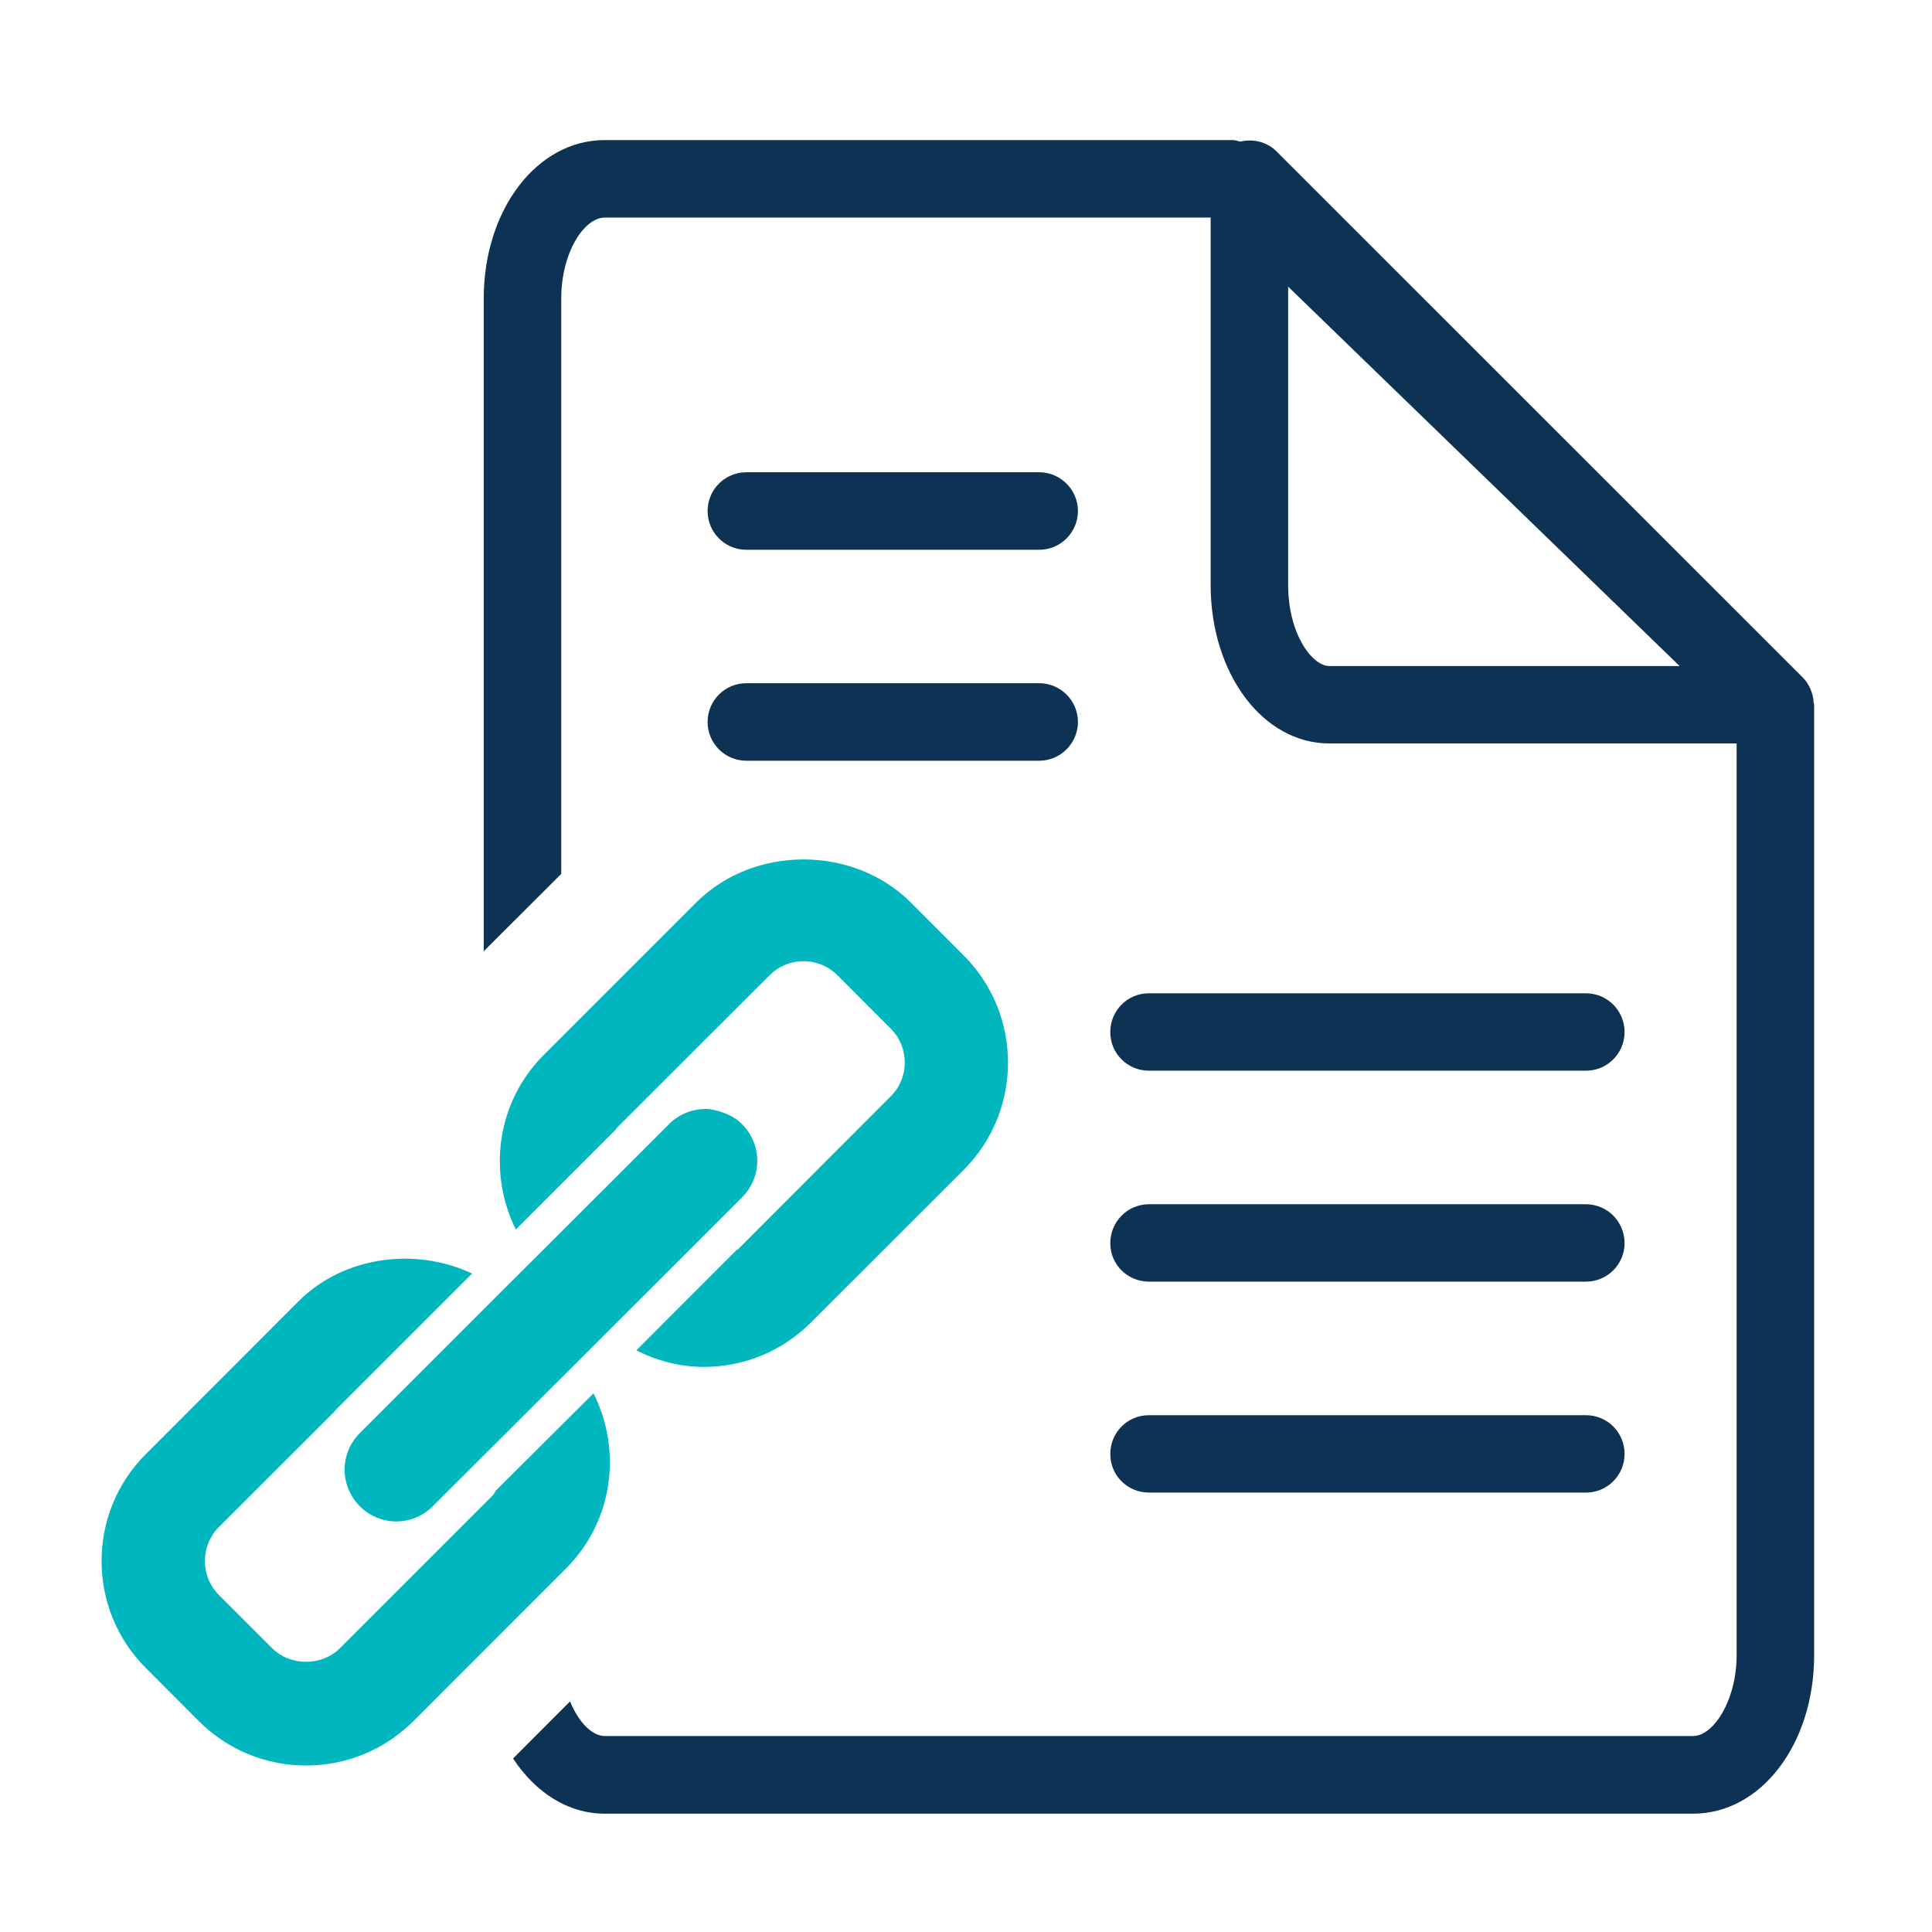 <?xml version="1.0" encoding="utf-8"?>
<!-- Generator: Adobe Illustrator 16.0.0, SVG Export Plug-In . SVG Version: 6.00 Build 0)  -->
<!DOCTYPE svg PUBLIC "-//W3C//DTD SVG 1.1//EN" "http://www.w3.org/Graphics/SVG/1.1/DTD/svg11.dtd">
<svg version="1.1" id="Layer_1" xmlns="http://www.w3.org/2000/svg" xmlns:xlink="http://www.w3.org/1999/xlink" x="0px" y="0px"
	 width="16px" height="16px" viewBox="0 0 16 16" enable-background="new 0 0 16 16" xml:space="preserve">
<g>
	<path fill="#0E3253" d="M15.02,5.817c-0.002-0.03-0.007-0.058-0.017-0.085c-0.004-0.01-0.006-0.02-0.011-0.029
		c-0.016-0.034-0.034-0.065-0.062-0.092l-4.357-4.356c-0.079-0.08-0.193-0.108-0.302-0.082C10.25,1.168,10.23,1.16,10.208,1.16h-5.2
		c-0.562,0-1.002,0.577-1.002,1.313v5.405l0.642-0.641V2.473c0-0.384,0.191-0.671,0.36-0.671h5.018v3.041
		c0,0.736,0.433,1.314,0.983,1.314h3.373v7.549c0,0.378-0.193,0.671-0.36,0.671H5.008c-0.103,0-0.216-0.112-0.287-0.287
		l-0.472,0.473c0.183,0.278,0.451,0.457,0.759,0.457h9.014c0.562,0,1.002-0.576,1.002-1.313V5.836
		C15.023,5.83,15.021,5.824,15.02,5.817z M11.009,5.516c-0.14,0-0.341-0.262-0.341-0.672V2.374l3.242,3.142H11.009z"/>
	<path fill="#0E3253" d="M6.181,4.553h2.425c0.177,0,0.321-0.144,0.321-0.321c0-0.177-0.145-0.321-0.321-0.321H6.181
		c-0.178,0-0.321,0.144-0.321,0.321C5.86,4.409,6.003,4.553,6.181,4.553z"/>
	<path fill="#0E3253" d="M6.181,6.3h2.425c0.177,0,0.321-0.145,0.321-0.321c0-0.178-0.145-0.321-0.321-0.321H6.181
		c-0.178,0-0.321,0.144-0.321,0.321C5.86,6.156,6.003,6.3,6.181,6.3z"/>
	<path fill="#0E3253" d="M9.515,8.867h3.619c0.178,0,0.32-0.144,0.32-0.32c0-0.178-0.143-0.321-0.32-0.321H9.515
		c-0.178,0-0.32,0.143-0.32,0.321C9.194,8.724,9.337,8.867,9.515,8.867z"/>
	<path fill="#0E3253" d="M9.515,10.614h3.619c0.178,0,0.32-0.144,0.32-0.319c0-0.178-0.143-0.322-0.32-0.322H9.515
		c-0.178,0-0.32,0.145-0.32,0.322C9.194,10.471,9.337,10.614,9.515,10.614z"/>
	<path fill="#0E3253" d="M9.515,12.361h3.619c0.178,0,0.32-0.144,0.32-0.32c0-0.179-0.143-0.321-0.32-0.321H9.515
		c-0.178,0-0.32,0.143-0.32,0.321C9.194,12.218,9.337,12.361,9.515,12.361z"/>
	<g>
		<path fill="#00B7C0" d="M4.106,12.345c-0.009,0.013-0.014,0.028-0.025,0.039l-1.265,1.265c-0.15,0.151-0.413,0.151-0.563,0
			l-0.44-0.44c-0.155-0.155-0.155-0.408,0-0.563l0.958-0.957c0.004-0.005,0.008-0.011,0.013-0.016l1.126-1.126
			c-0.467-0.22-1.061-0.146-1.437,0.229l-1.265,1.266c-0.489,0.487-0.489,1.284,0,1.772l0.44,0.441
			c0.237,0.236,0.552,0.366,0.887,0.366s0.649-0.13,0.887-0.366l1.266-1.267c0.392-0.391,0.464-0.979,0.227-1.449L4.106,12.345z"/>
		<path fill="#00B7C0" d="M7.981,7.913l-0.439-0.44c-0.476-0.474-1.301-0.474-1.775,0L4.502,8.738
			c-0.391,0.391-0.463,0.976-0.23,1.444l0.824-0.824c0.004-0.005,0.006-0.011,0.011-0.016l1.266-1.265
			c0.075-0.075,0.175-0.117,0.281-0.117c0.106,0,0.206,0.042,0.282,0.117l0.44,0.441c0.156,0.155,0.156,0.408,0,0.562L6.11,10.348
			c-0.003,0.002-0.009,0.003-0.013,0.007l-0.827,0.828c0.172,0.087,0.36,0.137,0.559,0.137c0.335,0,0.65-0.131,0.887-0.368
			l1.266-1.265C8.47,9.198,8.47,8.402,7.981,7.913z"/>
		<path fill="#00B7C0" d="M2.98,12.474C3.063,12.557,3.173,12.6,3.282,12.6s0.219-0.043,0.302-0.126l0.56-0.559l0.613-0.612
			l0.276-0.276l0.615-0.614l0.498-0.498c0.167-0.166,0.167-0.438,0-0.604C6.098,9.262,6.04,9.231,5.98,9.211
			C5.935,9.196,5.89,9.184,5.843,9.184c-0.11,0-0.219,0.042-0.303,0.126L5.042,9.808l-0.614,0.613l-0.277,0.276l-0.613,0.613
			L2.98,11.868C2.812,12.035,2.812,12.306,2.98,12.474z"/>
	</g>
</g>
</svg>
